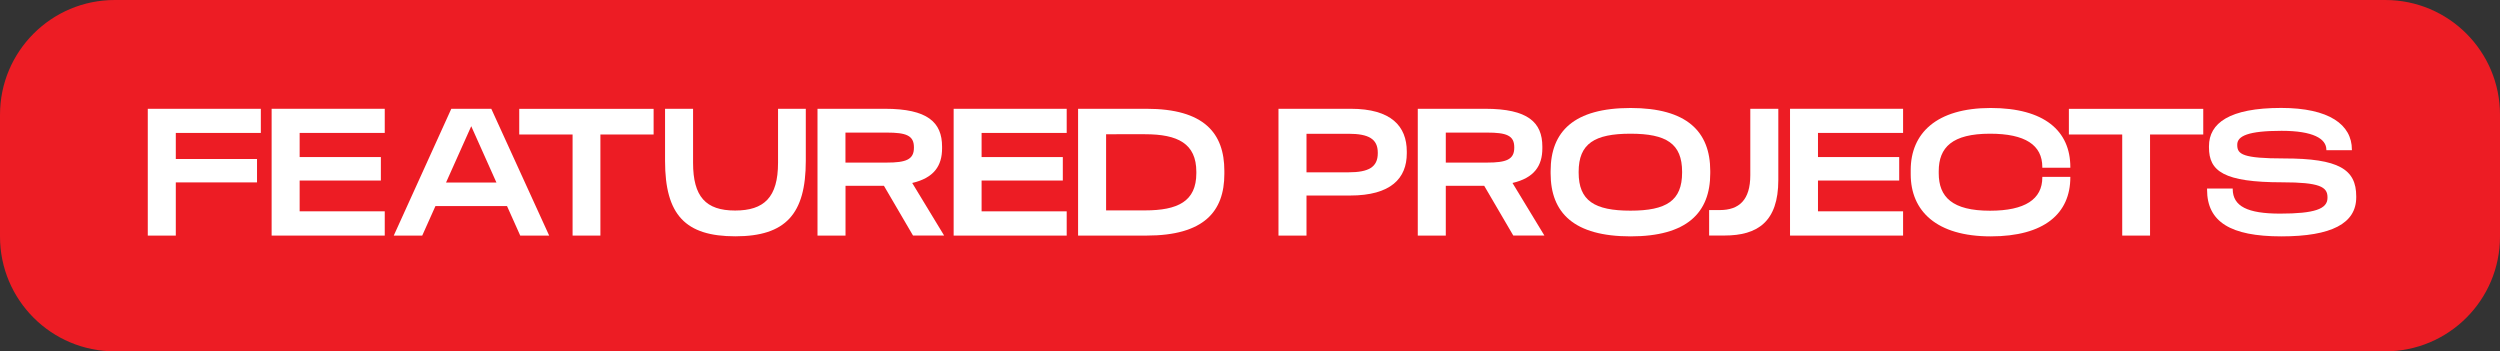 <?xml version="1.0" encoding="utf-8"?>
<!-- Generator: Adobe Illustrator 26.5.0, SVG Export Plug-In . SVG Version: 6.00 Build 0)  -->
<svg version="1.1" id="Layer_1" xmlns="http://www.w3.org/2000/svg" xmlns:xlink="http://www.w3.org/1999/xlink" x="0px" y="0px"
	 viewBox="0 0 380.12 53.42" style="enable-background:new 0 0 380.12 53.42;" xml:space="preserve">
<rect x="0" y="0" width="380.12" height="53.42" fill="#333333" stroke="none"/>
<style type="text/css">
	.st0{fill:#ED1C24;}
	.st1{fill:#FFFFFF;}
</style>
<g>
	<g>
		<path class="st0" d="M362.67,53.42H17.45C7.81,53.42,0,45.61,0,35.97V17.45C0,7.81,7.81,0,17.45,0h345.22
			c9.64,0,17.45,7.81,17.45,17.45v18.52C380.12,45.61,372.31,53.42,362.67,53.42z"/>
	</g>
	<g>
		<path class="st1" d="M26.73,27.73v8.09h-4.26V16.54h17.19v3.67H26.73v3.97h12.35v3.55H26.73z"/>
		<path class="st1" d="M58.5,35.82H41.3V16.54H58.5v3.67H45.56v3.67h12.35v3.57H45.56v4.68H58.5V35.82z"/>
		<path class="st1" d="M77.09,31.33H66.21l-2.01,4.49h-4.33l8.75-19.28h6.08l8.8,19.28h-4.4L77.09,31.33z M75.48,27.75l-3.83-8.56
			l-3.83,8.56H75.48z"/>
		<path class="st1" d="M91.29,20.45v15.37h-4.23V20.45h-8.11v-3.9h20.43v3.9H91.29z"/>
		<path class="st1" d="M122.52,16.54v7.92c0,8.07-3.05,11.47-10.71,11.47c-7.59,0-10.69-3.24-10.69-11.47v-7.92h4.26v8.21
			c0,5.16,1.94,7.26,6.39,7.26c4.4,0,6.53-1.99,6.53-7.26v-8.21H122.52z"/>
		<path class="st1" d="M134.4,28.25h-5.84v7.57h-4.26V16.54h10.26c6.48,0,8.68,2.06,8.68,5.75v0.28c0,2.65-1.25,4.49-4.54,5.25
			l4.85,7.99h-4.73L134.4,28.25z M128.55,20.16v4.56h6.29c2.89,0,4.12-0.45,4.12-2.25v-0.09c0-1.8-1.23-2.22-4.12-2.22H128.55z"/>
		<path class="st1" d="M162.19,35.82H145V16.54h17.19v3.67h-12.94v3.67h12.35v3.57h-12.35v4.68h12.94V35.82z"/>
		<path class="st1" d="M163.92,16.54h10.41c8.73,0,11.83,3.69,11.83,9.44v0.47c0,5.7-3.1,9.37-11.83,9.37h-10.41V16.54z
			 M168.18,20.4v11.59h5.91c4.99,0,7.81-1.37,7.81-5.65v-0.21c0-4.3-2.81-5.72-7.81-5.72H168.18z"/>
		<path class="st1" d="M198.65,29.74v6.08h-4.26V16.54h11c6.13,0,8.51,2.65,8.51,6.5v0.28c0,3.79-2.41,6.41-8.63,6.41H198.65z
			 M198.65,20.33v5.87h6.39c3.05,0,4.45-0.78,4.45-2.91v-0.07c0-2.1-1.4-2.88-4.45-2.88H198.65z"/>
		<path class="st1" d="M225.67,28.25h-5.84v7.57h-4.26V16.54h10.26c6.48,0,8.68,2.06,8.68,5.75v0.28c0,2.65-1.25,4.49-4.54,5.25
			l4.85,7.99h-4.73L225.67,28.25z M219.83,20.16v4.56h6.29c2.88,0,4.12-0.45,4.12-2.25v-0.09c0-1.8-1.23-2.22-4.12-2.22H219.83z"/>
		<path class="st1" d="M247.93,35.94c-8.59,0-12.16-3.55-12.16-9.58V26c0-6.03,3.57-9.58,12.16-9.58c8.51,0,12.11,3.55,12.11,9.58
			v0.35C260.04,32.39,256.45,35.94,247.93,35.94z M247.91,20.33c-5.46,0-7.88,1.51-7.88,5.79v0.12c0,4.28,2.41,5.79,7.88,5.79
			c5.46,0,7.85-1.51,7.85-5.79v-0.12C255.76,21.84,253.37,20.33,247.91,20.33z"/>
		<path class="st1" d="M259.86,31.94h1.63c2.96,0,4.64-1.56,4.64-5.3v-10.1h4.26v10.83c0,6.36-3.17,8.44-8.18,8.44h-2.34V31.94z"/>
		<path class="st1" d="M289.36,35.82h-17.19V16.54h17.19v3.67h-12.94v3.67h12.35v3.57h-12.35v4.68h12.94V35.82z"/>
		<path class="st1" d="M314.79,26.88v0.07c0,5.51-3.95,8.99-12.11,8.99c-8.25,0-12.16-3.86-12.16-9.44v-0.64
			c0-5.58,3.9-9.44,12.16-9.44c8.16,0,12.11,3.48,12.11,8.99v0.09h-4.26v-0.09c0-3.36-2.6-5.08-7.95-5.08c-5.75,0-7.8,2.08-7.8,5.7
			v0.31c0,3.62,2.06,5.7,7.8,5.7c5.32,0,7.95-1.75,7.95-5.06v-0.09H314.79z"/>
		<path class="st1" d="M326.91,20.45v15.37h-4.23V20.45h-8.11v-3.9h20.43v3.9H326.91z"/>
		<path class="st1" d="M346.68,32.48c5.25,0,7.21-0.71,7.21-2.39v-0.12c0-1.56-1.23-2.25-6.86-2.25c-8.94,0-11.16-1.7-11.16-5.3
			v-0.19c0-3.5,3.1-5.82,10.97-5.82c7.31,0,10.76,2.55,10.76,6.34v0.09h-3.88v-0.07c0-1.68-2.01-2.88-6.81-2.88
			c-5.06,0-6.74,0.78-6.74,2.1v0.07c0,1.4,0.85,2.03,7.12,2.03c8.33,0,10.97,1.66,10.97,5.75V30c0,3.97-3.74,5.94-11.4,5.94
			c-7.73,0-11.28-2.22-11.28-7.1v-0.17h3.9v0.09C339.5,31.37,341.74,32.48,346.68,32.48z"/>
	</g>
</g>
</svg>

